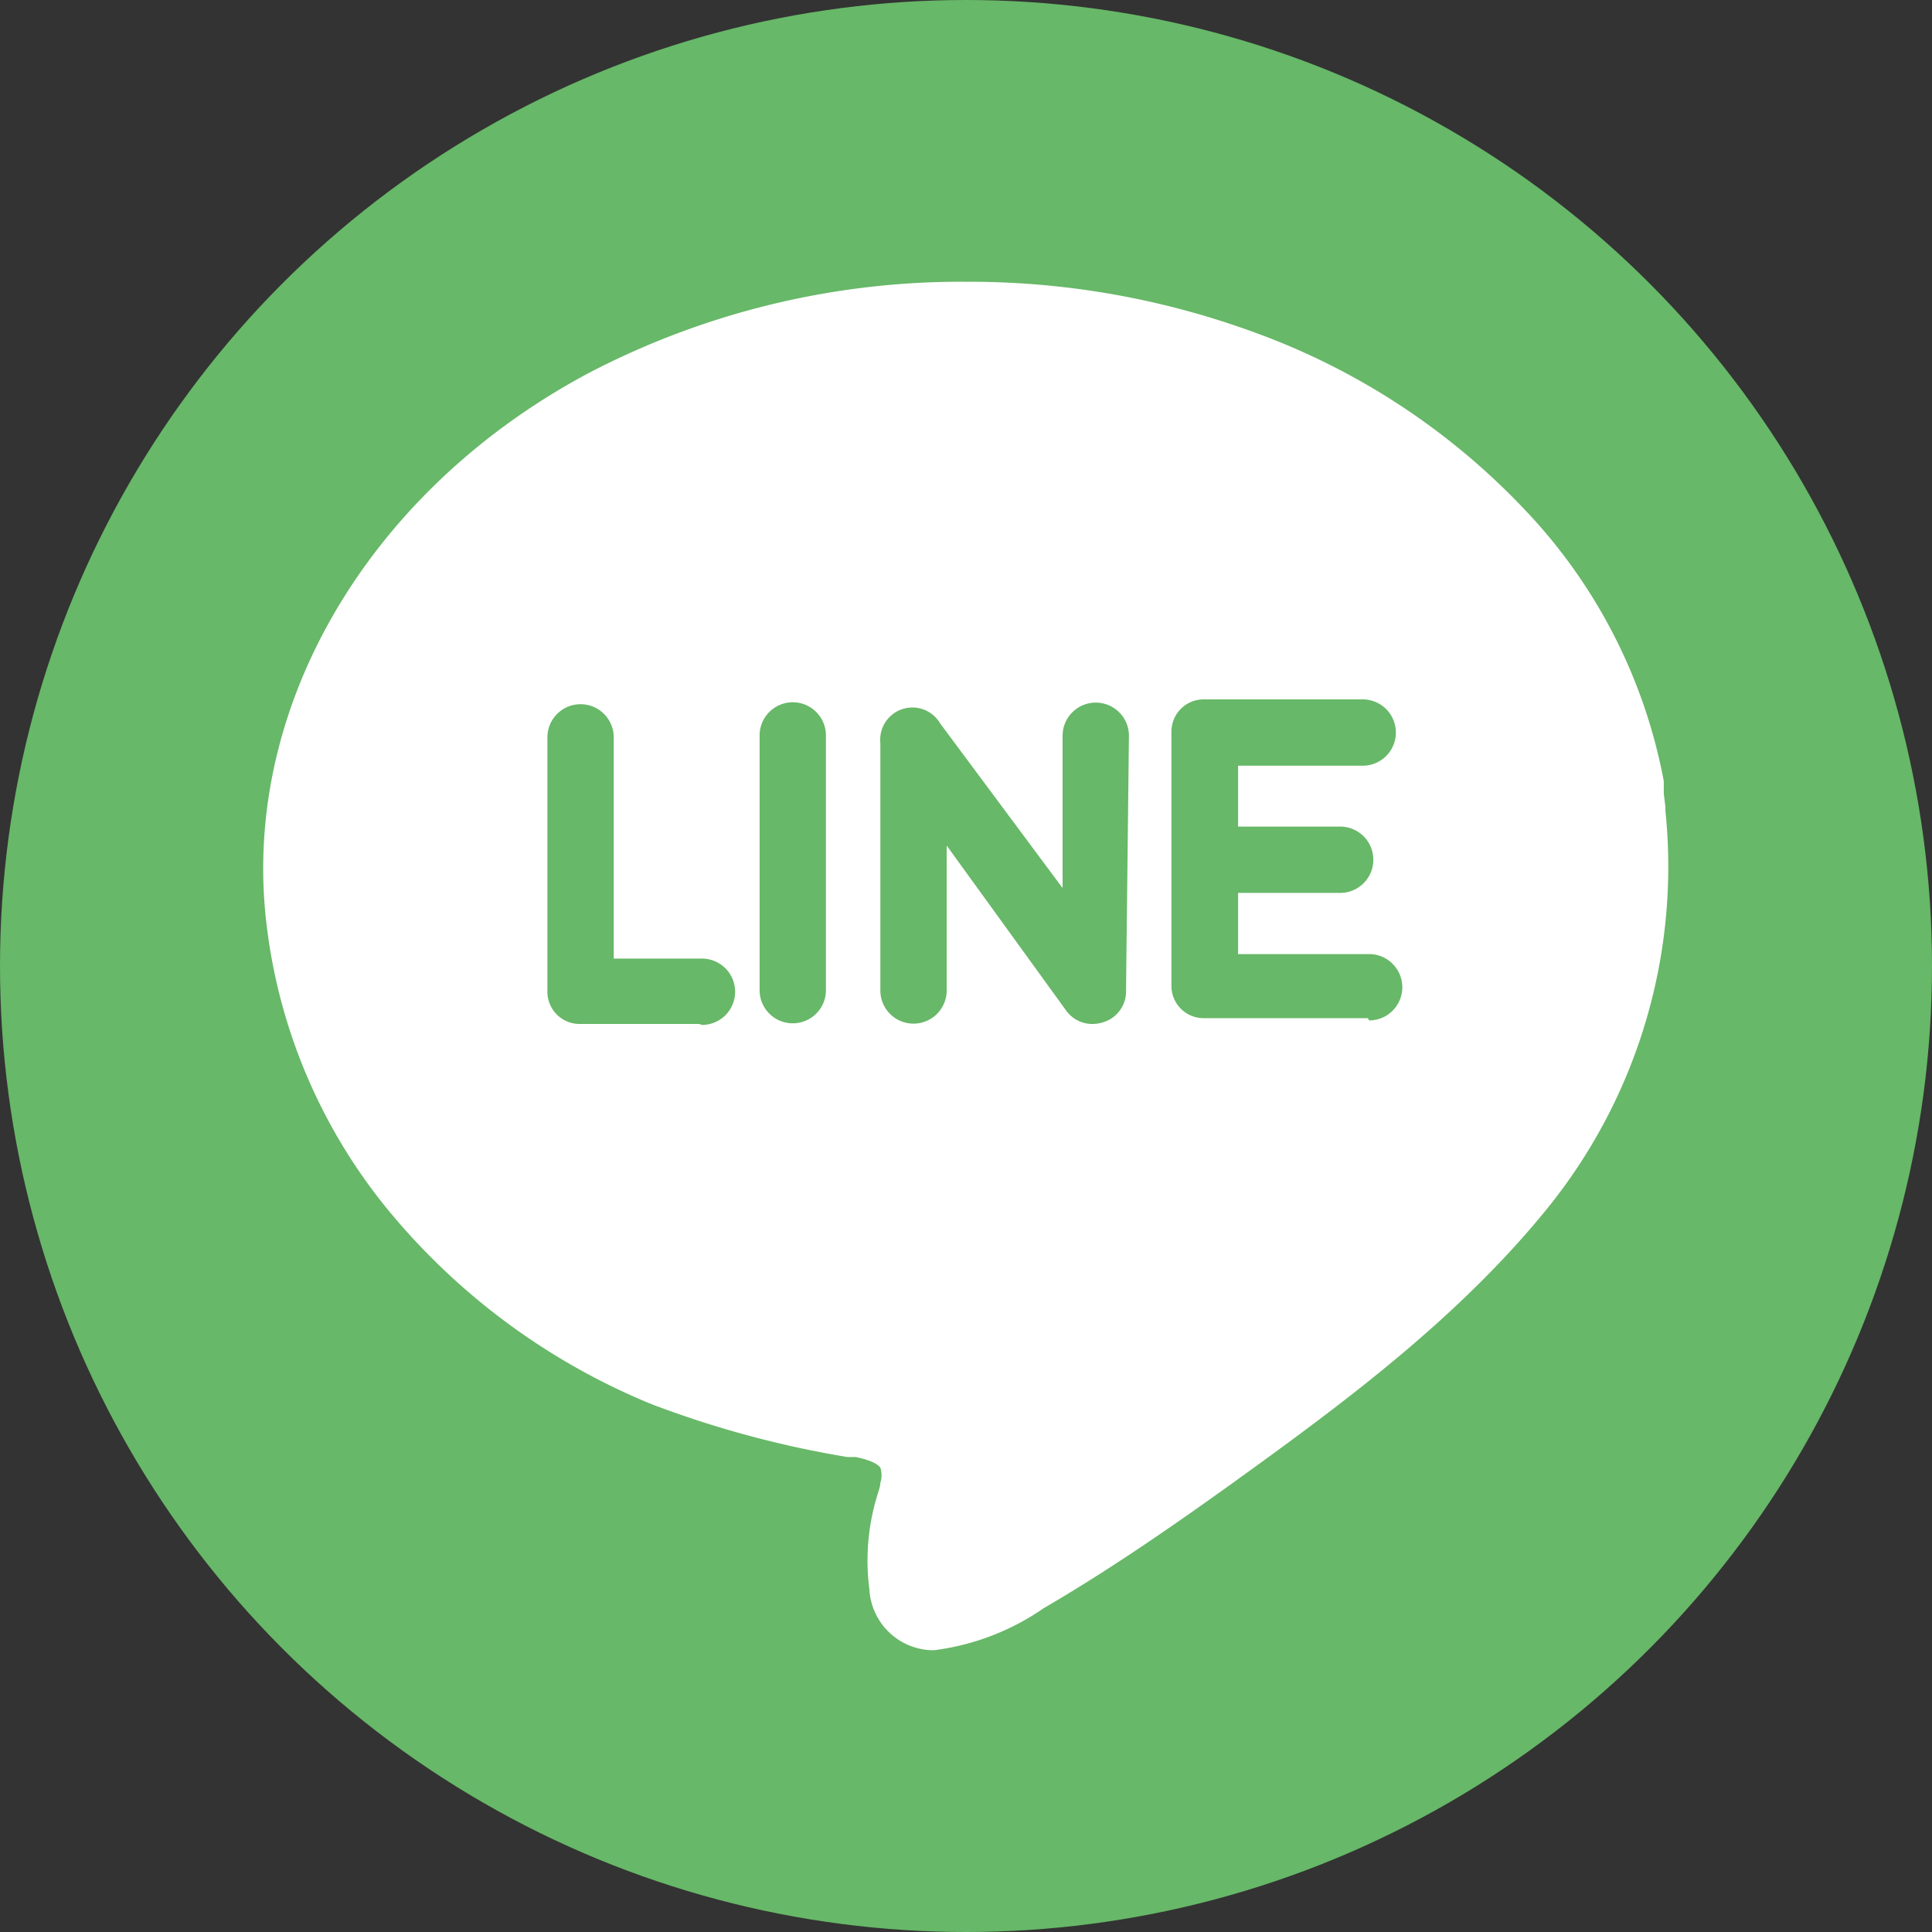 <svg xmlns="http://www.w3.org/2000/svg" viewBox="0 0 60 60"><rect x="0" y="0" width="60" height="60" fill="#333333" stroke="none"/><defs><style>.cls-1{fill:#67b868;}.cls-2{fill:none;}.cls-3{fill:#fff;}</style></defs><g id="圖層_2" data-name="圖層 2"><g id="圖層_1-2" data-name="圖層 1"><circle class="cls-1" cx="30" cy="30" r="30"/><rect class="cls-2" x="14.42" y="14.42" width="31.16" height="31.16"/><path class="cls-3" d="M51.72,25.17h0v-.11h0l-.05-.42,0-.29,0-.09h0a16.65,16.65,0,0,0-4.25-8.36,21.74,21.74,0,0,0-8.47-5.58A25.73,25.73,0,0,0,30,8.75a25,25,0,0,0-11.67,2.81C11.61,15.12,7.65,21.67,8.23,28.25a17.16,17.16,0,0,0,3.85,9.36,20.81,20.81,0,0,0,8.16,6,31.6,31.6,0,0,0,6.08,1.64l.25,0c.57.11.73.27.77.33a.75.75,0,0,1,0,.47c0,.11-.05.23-.08.34A6.9,6.9,0,0,0,27,49.36,2,2,0,0,0,29,51.25h0a7.69,7.69,0,0,0,3.42-1.31l.12-.07c2.13-1.25,4.13-2.66,5.64-3.74,3.3-2.38,7-5.07,9.84-8.56A16.88,16.88,0,0,0,51.72,25.17Zm-30,6.63H18a1,1,0,0,1-1-1v-7.9a1,1,0,1,1,2.06,0v6.87h2.74a1,1,0,1,1,0,2.06Zm3.93-1.05a1,1,0,0,1-2.06,0V22.84a1,1,0,1,1,2.06,0Zm9.32,0a1,1,0,0,1-.72,1,1.12,1.12,0,0,1-.31.05,1,1,0,0,1-.84-.43l-3.7-5.11v4.5a1,1,0,0,1-2.06,0V23.07a1,1,0,0,1,1.86-.6L33,27.58V22.85a1,1,0,1,1,2.06,0Zm7.51.87h-5.1a1,1,0,0,1-1-1v-7.9a1,1,0,0,1,1-1h4.94a1,1,0,1,1,0,2.06H38.45v1.89h3.17a1,1,0,1,1,0,2.06H38.45v1.9h4.07a1,1,0,0,1,0,2.06Z"/></g></g></svg>